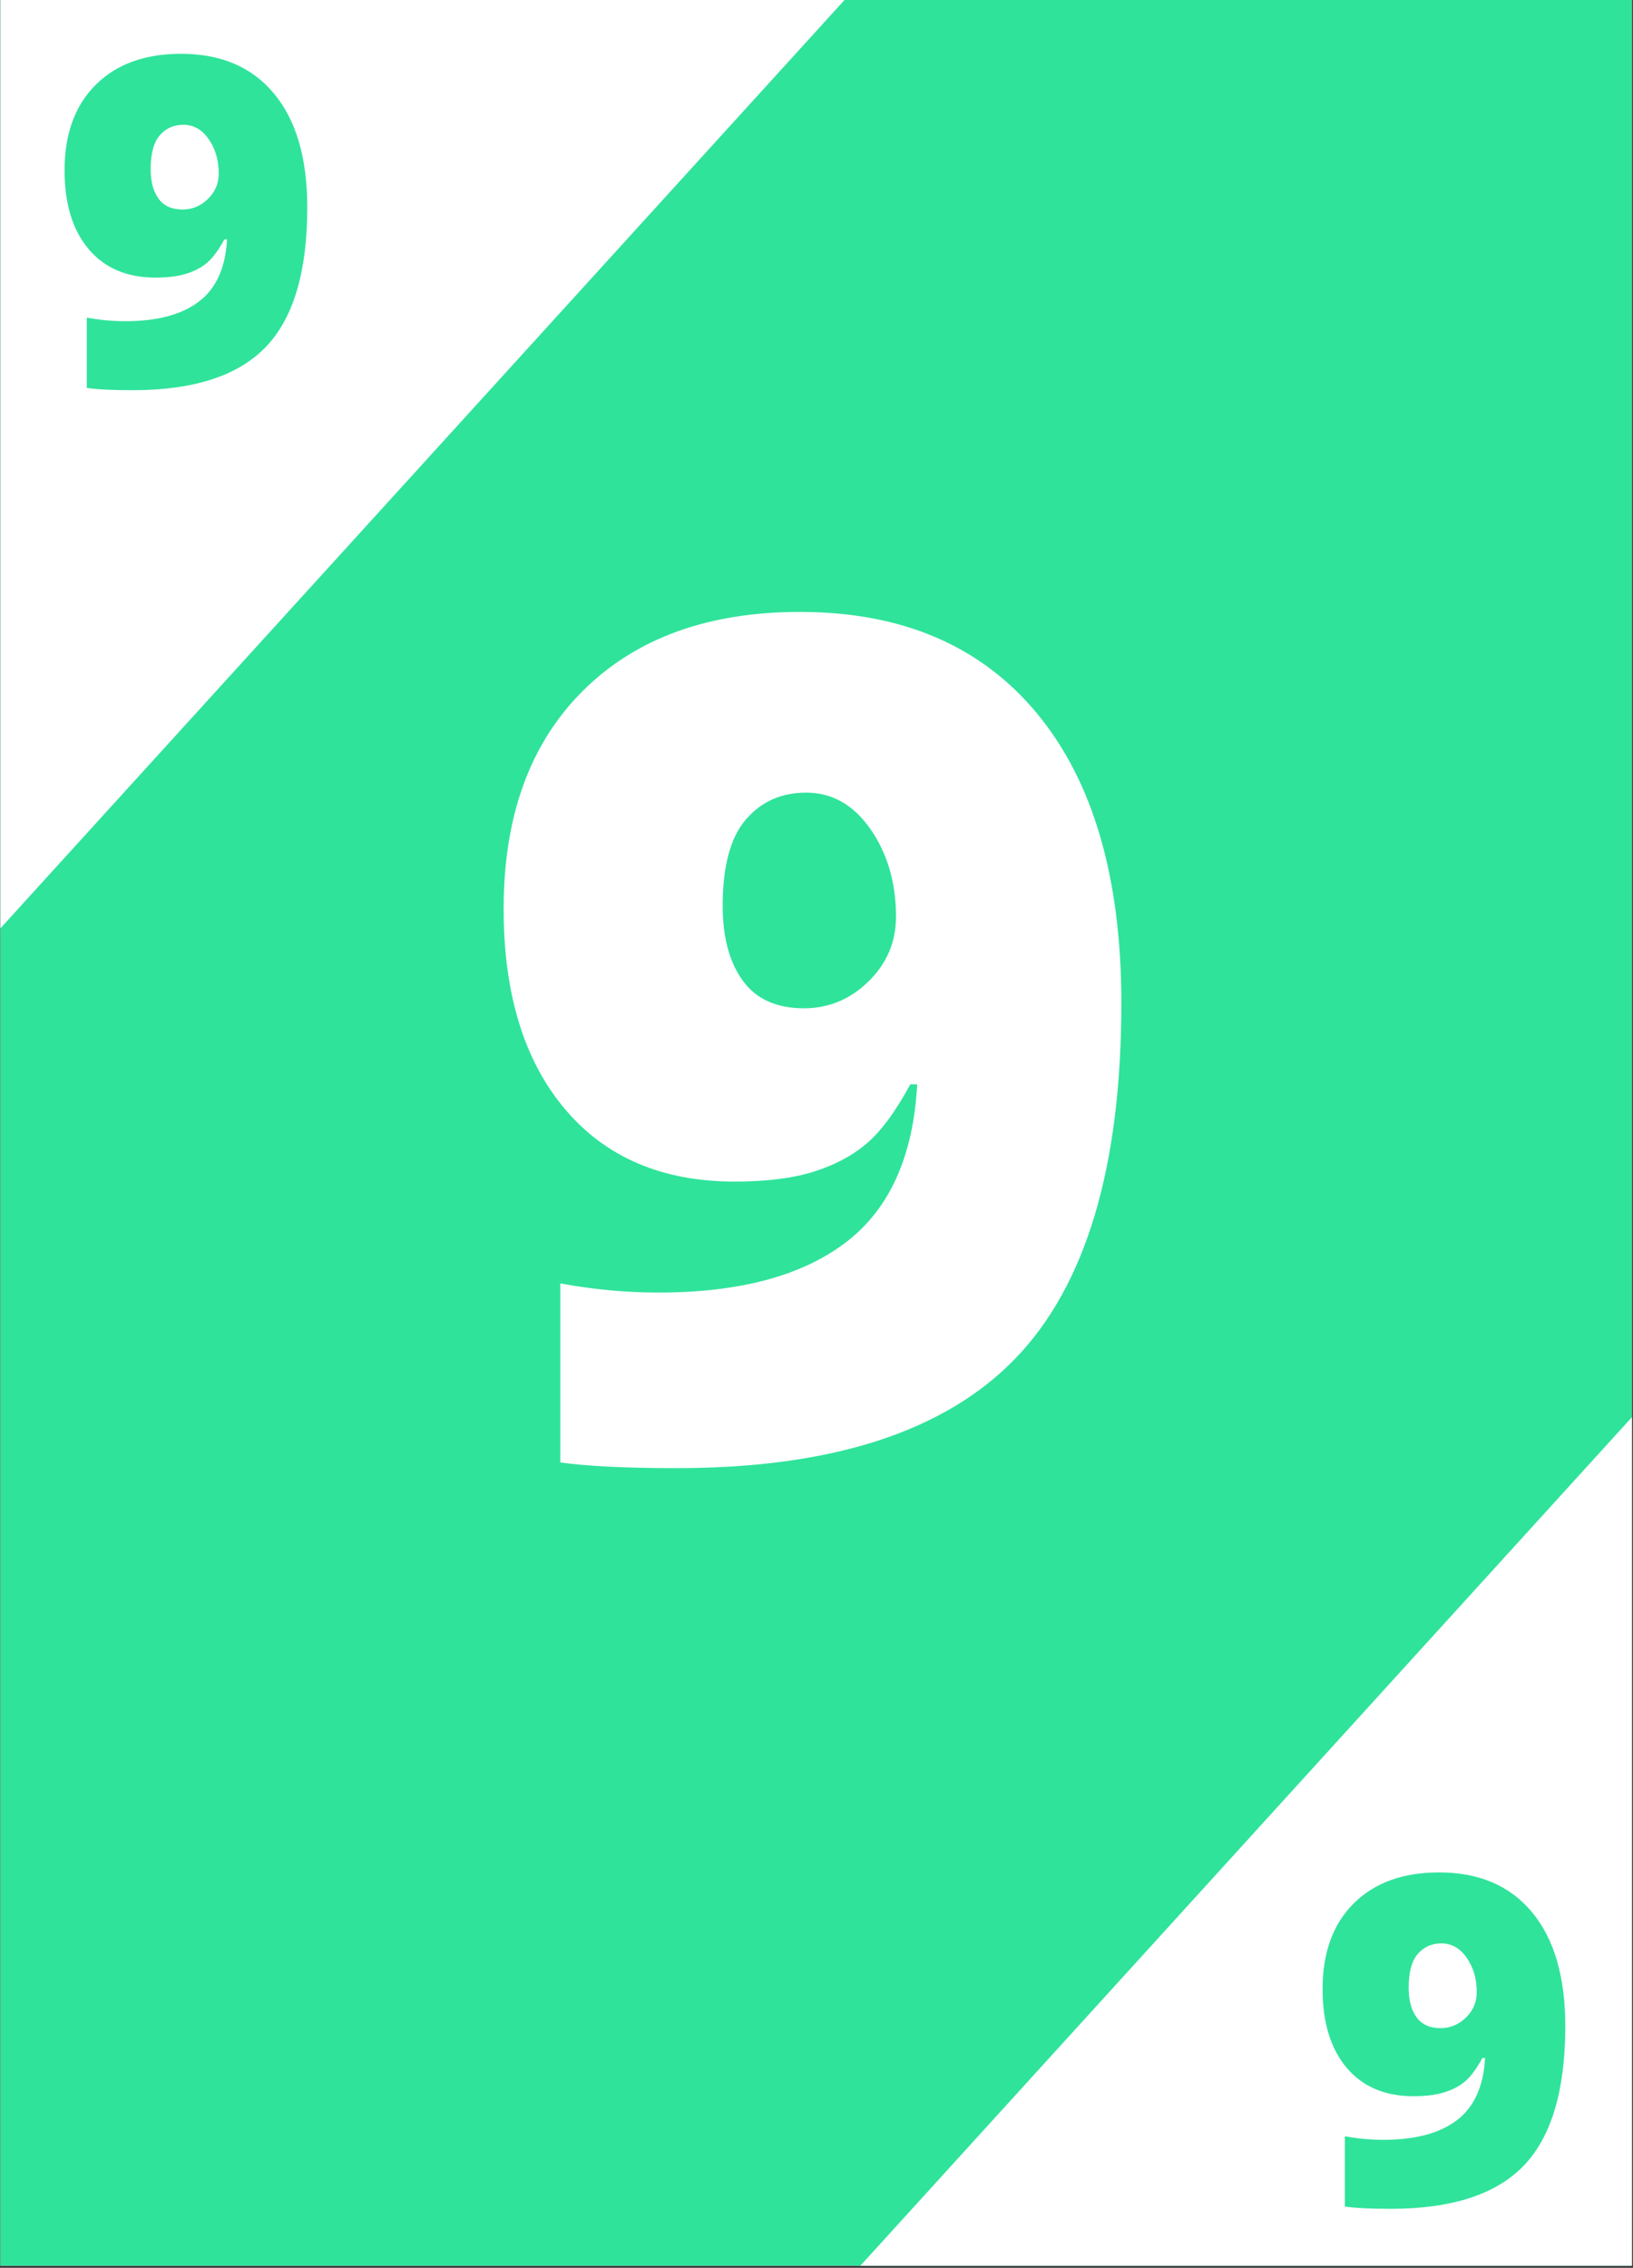 <?xml version="1.0" encoding="UTF-8"?>
<svg xmlns="http://www.w3.org/2000/svg" xmlns:xlink="http://www.w3.org/1999/xlink" width="582.75pt" height="809.25pt" viewBox="0 0 582.75 809.25" version="1.2">
<rect x="0" y="0" width="582.75" height="809.25" fill="#333333" stroke="none"/>
<defs>
<g>
<symbol overflow="visible" id="glyph0-0">
<path style="stroke:none;" d="M 35.516 -298.391 L 207.375 -298.391 L 207.375 0 L 35.516 0 Z M 56.938 -21.234 L 185.938 -21.234 L 185.938 -277.172 L 56.938 -277.172 Z M 56.938 -21.234 "/>
</symbol>
<symbol overflow="visible" id="glyph0-1">
<path style="stroke:none;" d="M 231.25 -161.859 C 231.25 -103.484 218.66 -61.234 193.484 -35.109 C 168.316 -8.984 128.039 4.078 72.656 4.078 C 54.426 4.078 40.551 3.398 31.031 2.047 L 31.031 -61.844 C 42.727 -59.664 54.426 -58.578 66.125 -58.578 C 94.977 -58.578 117.227 -64.531 132.875 -76.438 C 148.52 -88.344 157.023 -107.156 158.391 -132.875 L 155.938 -132.875 C 150.625 -123.07 145.383 -115.992 140.219 -111.641 C 135.051 -107.285 128.723 -103.953 121.234 -101.641 C 113.754 -99.328 104.438 -98.172 93.281 -98.172 C 67.426 -98.172 47.219 -106.812 32.656 -124.094 C 18.094 -141.375 10.812 -165.188 10.812 -195.531 C 10.812 -228.594 20.234 -254.508 39.078 -273.281 C 57.93 -292.062 83.754 -301.453 116.547 -301.453 C 153.004 -301.453 181.234 -289.344 201.234 -265.125 C 221.242 -240.906 231.25 -206.484 231.25 -161.859 Z M 118.781 -236.969 C 109.938 -236.969 102.758 -233.77 97.25 -227.375 C 91.738 -220.977 88.984 -210.703 88.984 -196.547 C 88.984 -185.391 91.363 -176.508 96.125 -169.906 C 100.895 -163.312 108.176 -160.016 117.969 -160.016 C 126.812 -160.016 134.5 -163.211 141.031 -169.609 C 147.562 -176.004 150.828 -183.691 150.828 -192.672 C 150.828 -204.785 147.801 -215.195 141.75 -223.906 C 135.695 -232.613 128.039 -236.969 118.781 -236.969 Z M 118.781 -236.969 "/>
</symbol>
<symbol overflow="visible" id="glyph1-0">
<path style="stroke:none;" d="M 13.953 -117.234 L 81.469 -117.234 L 81.469 0 L 13.953 0 Z M 22.375 -8.344 L 73.062 -8.344 L 73.062 -108.906 L 22.375 -108.906 Z M 22.375 -8.344 "/>
</symbol>
<symbol overflow="visible" id="glyph1-1">
<path style="stroke:none;" d="M 90.859 -63.594 C 90.859 -40.656 85.91 -24.051 76.016 -13.781 C 66.129 -3.52 50.305 1.609 28.547 1.609 C 21.379 1.609 15.926 1.336 12.188 0.797 L 12.188 -24.297 C 16.781 -23.441 21.379 -23.016 25.984 -23.016 C 37.316 -23.016 46.055 -25.352 52.203 -30.031 C 58.348 -34.707 61.691 -42.098 62.234 -52.203 L 61.266 -52.203 C 59.18 -48.359 57.125 -45.578 55.094 -43.859 C 53.062 -42.148 50.57 -40.844 47.625 -39.938 C 44.688 -39.031 41.023 -38.578 36.641 -38.578 C 26.484 -38.578 18.547 -41.969 12.828 -48.75 C 7.109 -55.539 4.25 -64.898 4.25 -76.828 C 4.25 -89.816 7.953 -100 15.359 -107.375 C 22.766 -114.75 32.91 -118.438 45.797 -118.438 C 60.117 -118.438 71.207 -113.676 79.062 -104.156 C 86.926 -94.645 90.859 -81.125 90.859 -63.594 Z M 46.672 -93.109 C 43.191 -93.109 40.367 -91.848 38.203 -89.328 C 36.047 -86.816 34.969 -82.781 34.969 -77.219 C 34.969 -72.844 35.898 -69.359 37.766 -66.766 C 39.641 -64.172 42.5 -62.875 46.344 -62.875 C 49.82 -62.875 52.844 -64.129 55.406 -66.641 C 57.977 -69.148 59.266 -72.172 59.266 -75.703 C 59.266 -80.461 58.07 -84.551 55.688 -87.969 C 53.312 -91.395 50.305 -93.109 46.672 -93.109 Z M 46.672 -93.109 "/>
</symbol>
</g>
<clipPath id="clip1">
  <path d="M 0.145 0 L 582.355 0 L 582.355 808.5 L 0.145 808.5 Z M 0.145 0 "/>
</clipPath>
<clipPath id="clip2">
  <path d="M 0.145 0 L 325 0 L 325 358 L 0.145 358 Z M 0.145 0 "/>
</clipPath>
<clipPath id="clip3">
  <path d="M 283 450 L 582.355 450 L 582.355 808.5 L 283 808.5 Z M 283 450 "/>
</clipPath>
</defs>
<g id="surface1">
<g clip-path="url(#clip1)" clip-rule="nonzero">
<path style=" stroke:none;fill-rule:nonzero;fill:rgb(100%,100%,100%);fill-opacity:1;" d="M 0.145 0 L 582.605 0 L 582.605 808.848 L 0.145 808.848 Z M 0.145 0 "/>
<path style=" stroke:none;fill-rule:nonzero;fill:rgb(18.43%,89.02%,60.779%);fill-opacity:1;" d="M 0.145 0 L 582.605 0 L 582.605 808.848 L 0.145 808.848 Z M 0.145 0 "/>
</g>
<g clip-path="url(#clip2)" clip-rule="nonzero">
<path style=" stroke:none;fill-rule:nonzero;fill:rgb(100%,100%,100%);fill-opacity:1;" d="M 87.352 -241.715 L 324.82 -25.785 L -24.094 357.926 L -261.559 141.992 Z M 87.352 -241.715 "/>
</g>
<g clip-path="url(#clip3)" clip-rule="nonzero">
<path style=" stroke:none;fill-rule:nonzero;fill:rgb(100%,100%,100%);fill-opacity:1;" d="M 632.434 450.648 L 869.902 666.578 L 520.992 1050.289 L 283.523 834.359 Z M 632.434 450.648 "/>
</g>
<g style="fill:rgb(100%,100%,100%);fill-opacity:1;">
  <use xlink:href="#glyph0-1" x="168.913" y="519.816"/>
</g>
<g style="fill:rgb(18.43%,89.02%,60.779%);fill-opacity:1;">
  <use xlink:href="#glyph1-1" x="18.792" y="137.636"/>
</g>
<g style="fill:rgb(18.43%,89.02%,60.779%);fill-opacity:1;">
  <use xlink:href="#glyph1-1" x="467.724" y="786.599"/>
</g>
</g>
</svg>
